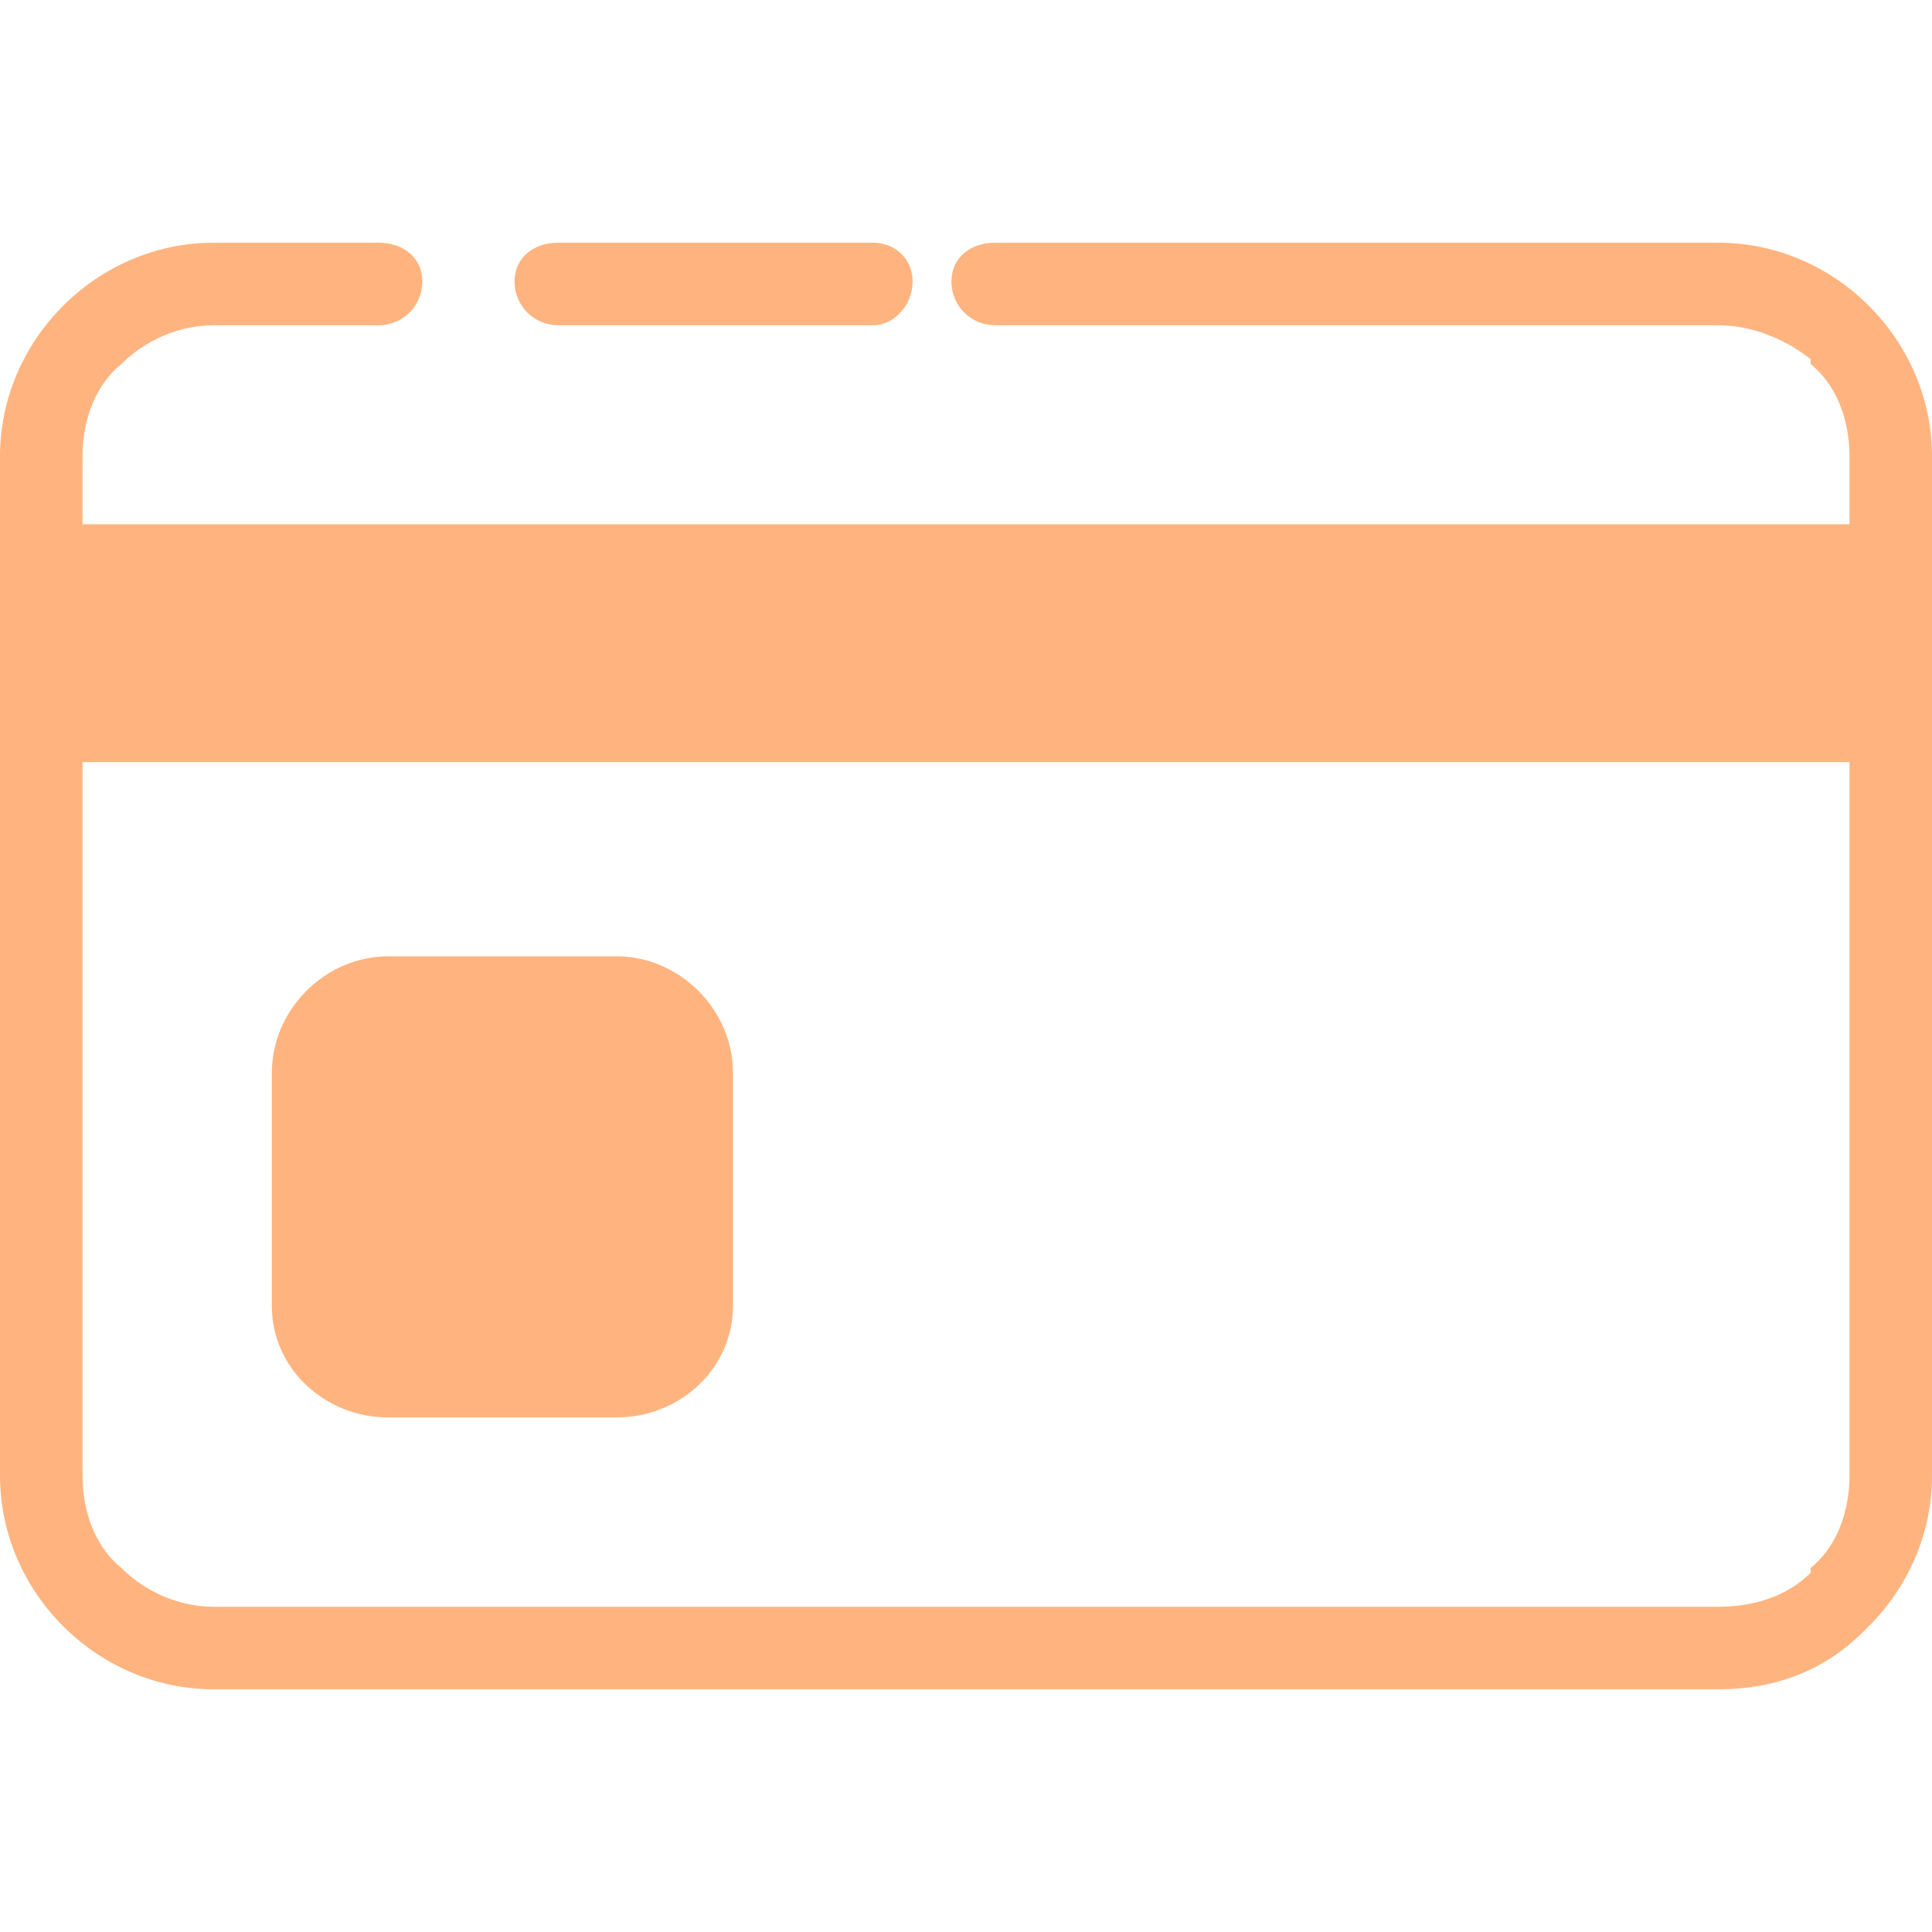 <?xml version="1.0" encoding="UTF-8"?>
<!DOCTYPE svg PUBLIC "-//W3C//DTD SVG 1.0//EN" "http://www.w3.org/TR/2001/REC-SVG-20010904/DTD/svg10.dtd">
<!-- Creator: CorelDRAW X7 -->
<svg xmlns="http://www.w3.org/2000/svg" xml:space="preserve" width="3.979mm" height="3.979mm" version="1.0" style="shape-rendering:geometricPrecision; text-rendering:geometricPrecision; image-rendering:optimizeQuality; fill-rule:evenodd; clip-rule:evenodd"
viewBox="0 0 398 398"
 xmlns:xlink="http://www.w3.org/1999/xlink">
 <defs>
  <style type="text/css">
   <![CDATA[
    .fil0 {fill:none}
    .fil1 {fill:#FFB47F;fill-rule:nonzero}
   ]]>
  </style>
 </defs>
 <g id="Camada_x0020_1">
  <rect class="fil0" width="398" height="398"/>
  <g>
   <path class="fil1" d="M115 67c-5,0 -9,-4 -9,-9 0,-5 4,-8 9,-8l65 0c4,0 8,3 8,8 0,5 -4,9 -8,9l-65 0zm-59 154l0 48c0,13 11,23 24,23l47 0c13,0 24,-10 24,-23l0 -48c0,-13 -11,-24 -24,-24l-47 0c-13,0 -24,11 -24,24zm325 -64l-364 0 0 147c0,8 3,15 8,19 5,5 12,8 19,8l310 0c7,0 14,-2 19,-7l0 -1c5,-4 8,-11 8,-19l0 -147zm-364 -49l364 0 0 -14c0,-8 -3,-15 -8,-19l0 -1c-5,-4 -12,-7 -19,-7l-149 0c-5,0 -9,-4 -9,-9 0,-5 4,-8 9,-8l149 0c12,0 23,5 31,13l0 0 0 0 0 0c8,8 13,19 13,31l0 210c0,12 -5,23 -13,31l-1 1c-8,8 -18,12 -30,12l-310 0c-12,0 -23,-5 -31,-13 -8,-8 -13,-19 -13,-31l0 -210c0,-12 5,-23 13,-31l0 0c8,-8 19,-13 31,-13l34 0c5,0 9,3 9,8 0,5 -4,9 -9,9l-34 0c-7,0 -14,3 -19,8l0 -1 0 1c-5,4 -8,11 -8,19l0 14zm367 228c-3,3 -8,3 -11,-1l11 1z"/>
  </g>
 </g>
</svg>
